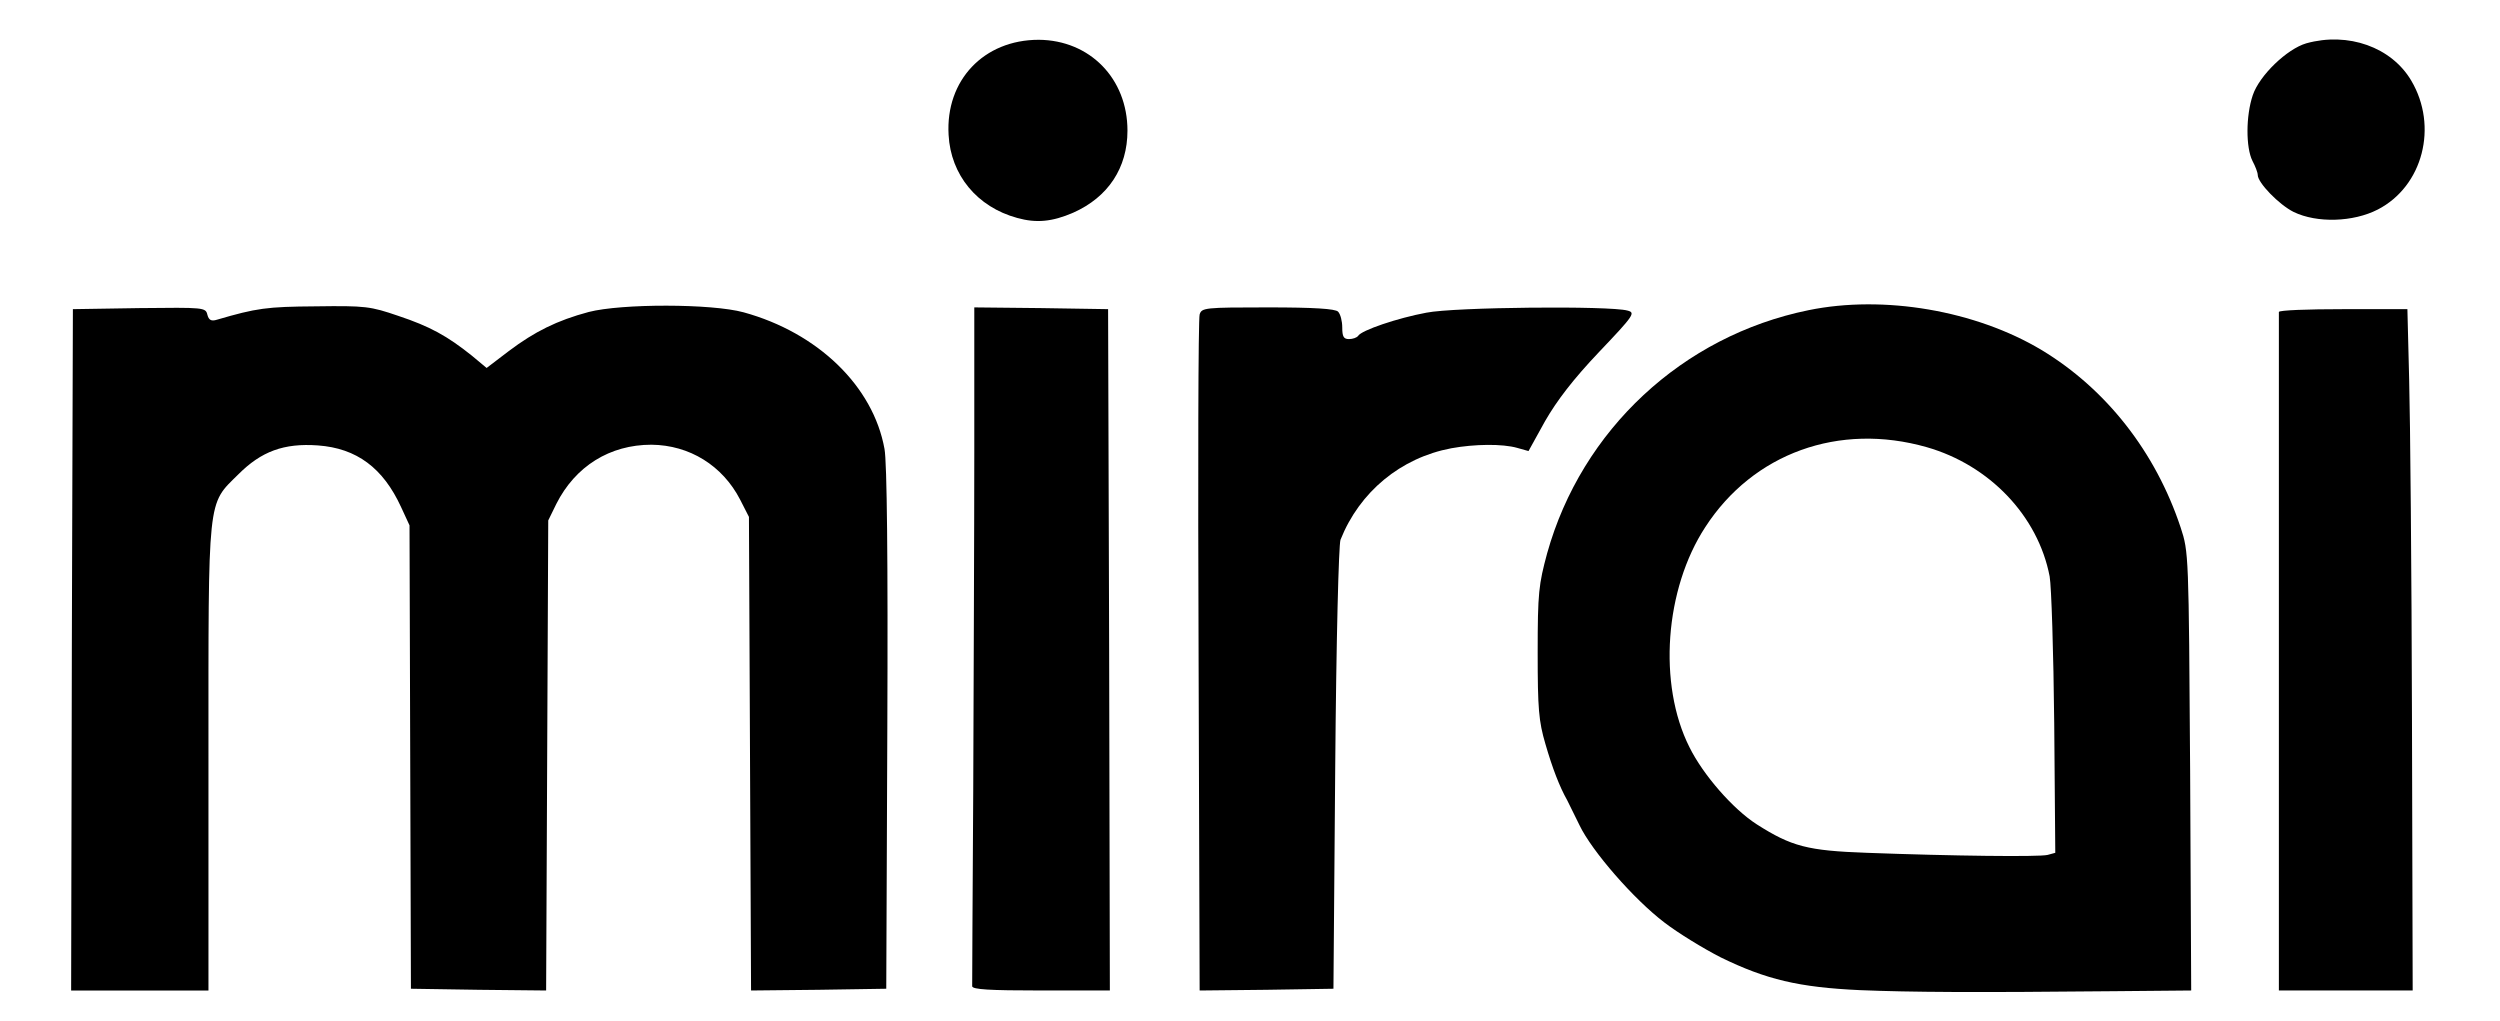 <svg class="img-fluid" id="outputsvg" xmlns="http://www.w3.org/2000/svg" style="transform: matrix(1, 0, 0, 1, 2, 43); transform-origin: 50% 50%; cursor: move; max-height: none; transition: none;" width="710" height="290" viewBox="0 0 7100 2900"><g id="l62rBgEdMW3Hob7Ne2OZu87" fill="rgb(0,0,0)" style="transform: none;"><g style="transform: none;"><path id="p8SV9i0r6" d="M5280 2769 c-173 -8 -266 -30 -395 -93 -49 -25 -121 -69 -160 -99 -87 -66 -206 -203 -241 -276 -15 -31 -31 -63 -35 -71 -22 -39 -42 -91 -62 -160 -19 -65 -22 -99 -22 -260 0 -170 3 -193 27 -282 98 -350 384 -617 742 -690 214 -44 475 1 662 113 184 111 324 290 395 504 23 70 23 74 27 693 l3 622 -218 2 c-399 4 -577 3 -723 -3z m533 -384 l22 -6 -3 -367 c-2 -202 -8 -390 -13 -418 -33 -172 -171 -316 -349 -367 -249 -71 -493 17 -629 227 -115 176 -135 446 -45 625 39 79 124 176 191 219 99 63 144 75 313 81 242 9 488 12 513 6z"></path><path id="pC5aLTjx9" d="M202 1803 l3 -968 188 -3 c185 -2 189 -2 194 19 4 15 11 19 27 14 113 -33 141 -37 281 -38 141 -2 155 0 234 27 90 30 139 57 209 113 l42 35 63 -48 c73 -55 137 -87 227 -111 93 -24 349 -24 440 1 211 58 368 210 400 388 7 37 10 313 8 795 l-3 738 -192 3 -192 2 -3 -672 -3 -673 -25 -49 c-50 -97 -144 -155 -252 -156 -118 0 -216 61 -270 168 l-23 47 -3 668 -3 667 -192 -2 -192 -3 -2 -658 -2 -658 -24 -52 c-51 -111 -126 -167 -236 -175 -97 -7 -161 17 -226 82 -89 88 -85 54 -85 808 l0 658 -195 0 -195 0 2 -967z"></path><path id="pMa1pYyK3" d="M2759 2758 c0 -7 1 -258 3 -558 1 -300 3 -731 3 -958 l0 -412 190 2 190 3 3 968 2 967 -195 0 c-149 0 -195 -3 -196 -12z"></path><path id="pAwGP3gRr" d="M3402 1821 c-2 -523 -1 -959 3 -971 6 -19 14 -20 194 -20 132 0 191 4 199 12 7 7 12 27 12 45 0 26 4 33 19 33 11 0 22 -4 26 -9 9 -16 113 -51 194 -66 80 -16 521 -20 571 -6 23 6 20 12 -81 118 -73 77 -119 137 -153 196 l-47 85 -32 -9 c-42 -12 -121 -11 -187 1 -144 27 -261 124 -315 260 -5 15 -12 276 -15 650 l-5 625 -190 3 -190 2 -3 -949z"></path><path id="pHBhZmrMk" d="M6470 1810 c0 -528 0 -963 0 -967 0 -5 82 -8 183 -8 l182 0 5 200 c3 110 7 545 8 968 l2 767 -190 0 -190 0 0 -960z"></path><path id="pMM8Iu3Ai" d="M2887 576 c-114 -31 -189 -122 -195 -236 -9 -155 100 -270 256 -270 145 1 252 110 252 258 0 106 -55 189 -154 233 -60 26 -105 30 -159 15z"></path><path id="perIS9y8G" d="M6512 559 c-42 -21 -102 -83 -102 -105 0 -7 -7 -25 -15 -40 -19 -38 -19 -128 1 -187 19 -56 97 -131 152 -147 119 -33 242 11 298 106 77 130 33 300 -95 366 -70 36 -173 39 -239 7z"></path></g></g></svg>